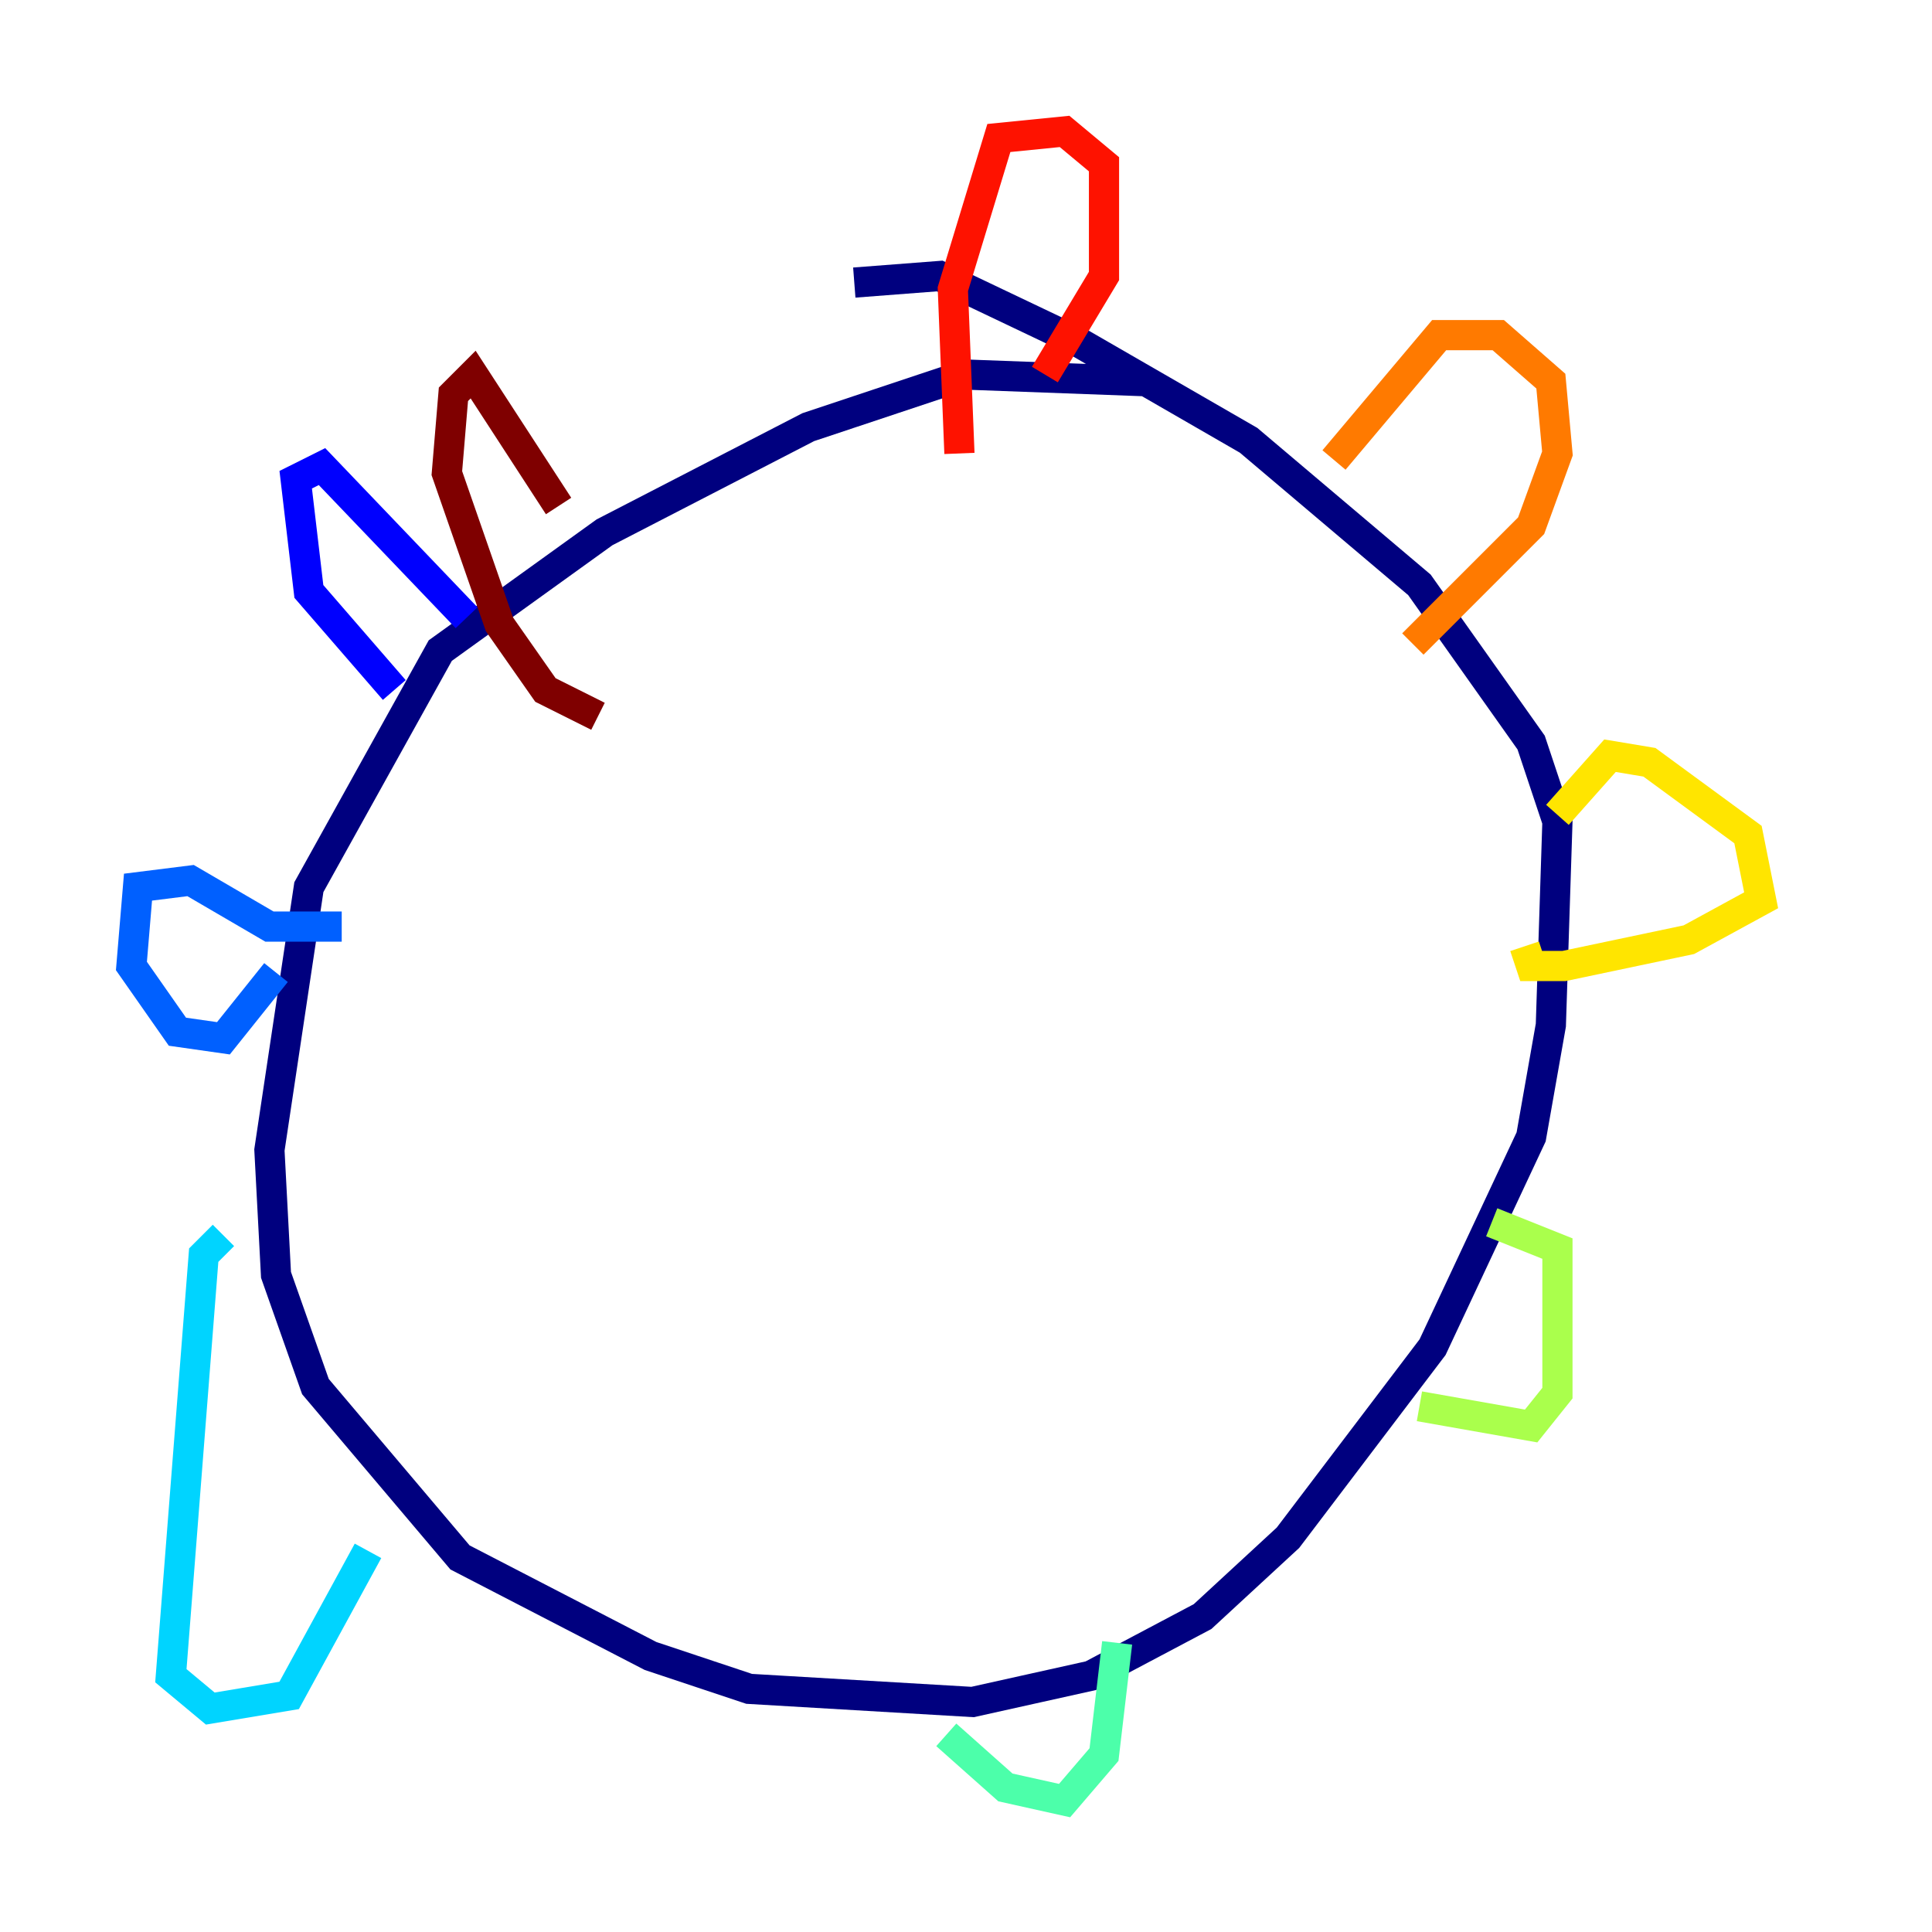<?xml version="1.0" encoding="utf-8" ?>
<svg baseProfile="tiny" height="128" version="1.2" viewBox="0,0,128,128" width="128" xmlns="http://www.w3.org/2000/svg" xmlns:ev="http://www.w3.org/2001/xml-events" xmlns:xlink="http://www.w3.org/1999/xlink"><defs /><polyline fill="none" points="75.755,25.252 64.0,24.816 53.551,28.299 40.054,35.265 29.17,43.102 20.463,58.776 17.85,76.191 18.286,84.463 20.898,91.864 30.476,103.184 43.102,109.714 49.633,111.891 64.435,112.762 72.272,111.02 79.674,107.102 85.333,101.878 94.912,89.252 101.442,75.32 102.748,67.918 103.184,54.422 101.442,49.197 94.041,38.748 82.721,29.17 71.401,22.64 62.258,18.286 56.599,18.721" stroke="#00007f" stroke-width="2" /><polyline fill="none" points="26.122,45.714 20.463,39.184 19.592,31.782 21.333,30.912 30.912,40.925" stroke="#0000fe" stroke-width="2" /><polyline fill="none" points="18.286,64.435 14.803,68.789 11.755,68.354 8.707,64.0 9.143,58.776 12.626,58.34 17.85,61.388 22.64,61.388" stroke="#0060ff" stroke-width="2" /><polyline fill="none" points="14.803,81.85 13.497,83.156 11.32,111.02 13.932,113.197 19.157,112.326 24.381,102.748" stroke="#00d4ff" stroke-width="2" /><polyline fill="none" points="62.694,114.939 66.612,118.422 70.531,119.293 73.143,116.245 74.014,108.844" stroke="#4cffaa" stroke-width="2" /><polyline fill="none" points="94.041,93.17 101.442,94.476 103.184,92.299 103.184,82.721 98.83,80.98" stroke="#aaff4c" stroke-width="2" /><polyline fill="none" points="101.007,62.694 101.442,64.0 103.619,64.0 111.891,62.258 116.68,59.646 115.809,55.292 109.279,50.503 106.667,50.068 103.184,53.986" stroke="#ffe500" stroke-width="2" /><polyline fill="none" points="93.605,42.667 101.442,34.83 103.184,30.041 102.748,25.252 99.265,22.204 95.347,22.204 88.381,30.476" stroke="#ff7a00" stroke-width="2" /><polyline fill="none" points="69.225,24.816 73.143,18.286 73.143,10.884 70.531,8.707 66.177,9.143 63.129,19.157 63.565,30.041" stroke="#fe1200" stroke-width="2" /><polyline fill="none" points="37.007,33.524 31.347,24.816 30.041,26.122 29.605,31.347 33.088,41.361 36.136,45.714 39.619,47.456" stroke="#7f0000" stroke-width="2" /></svg>